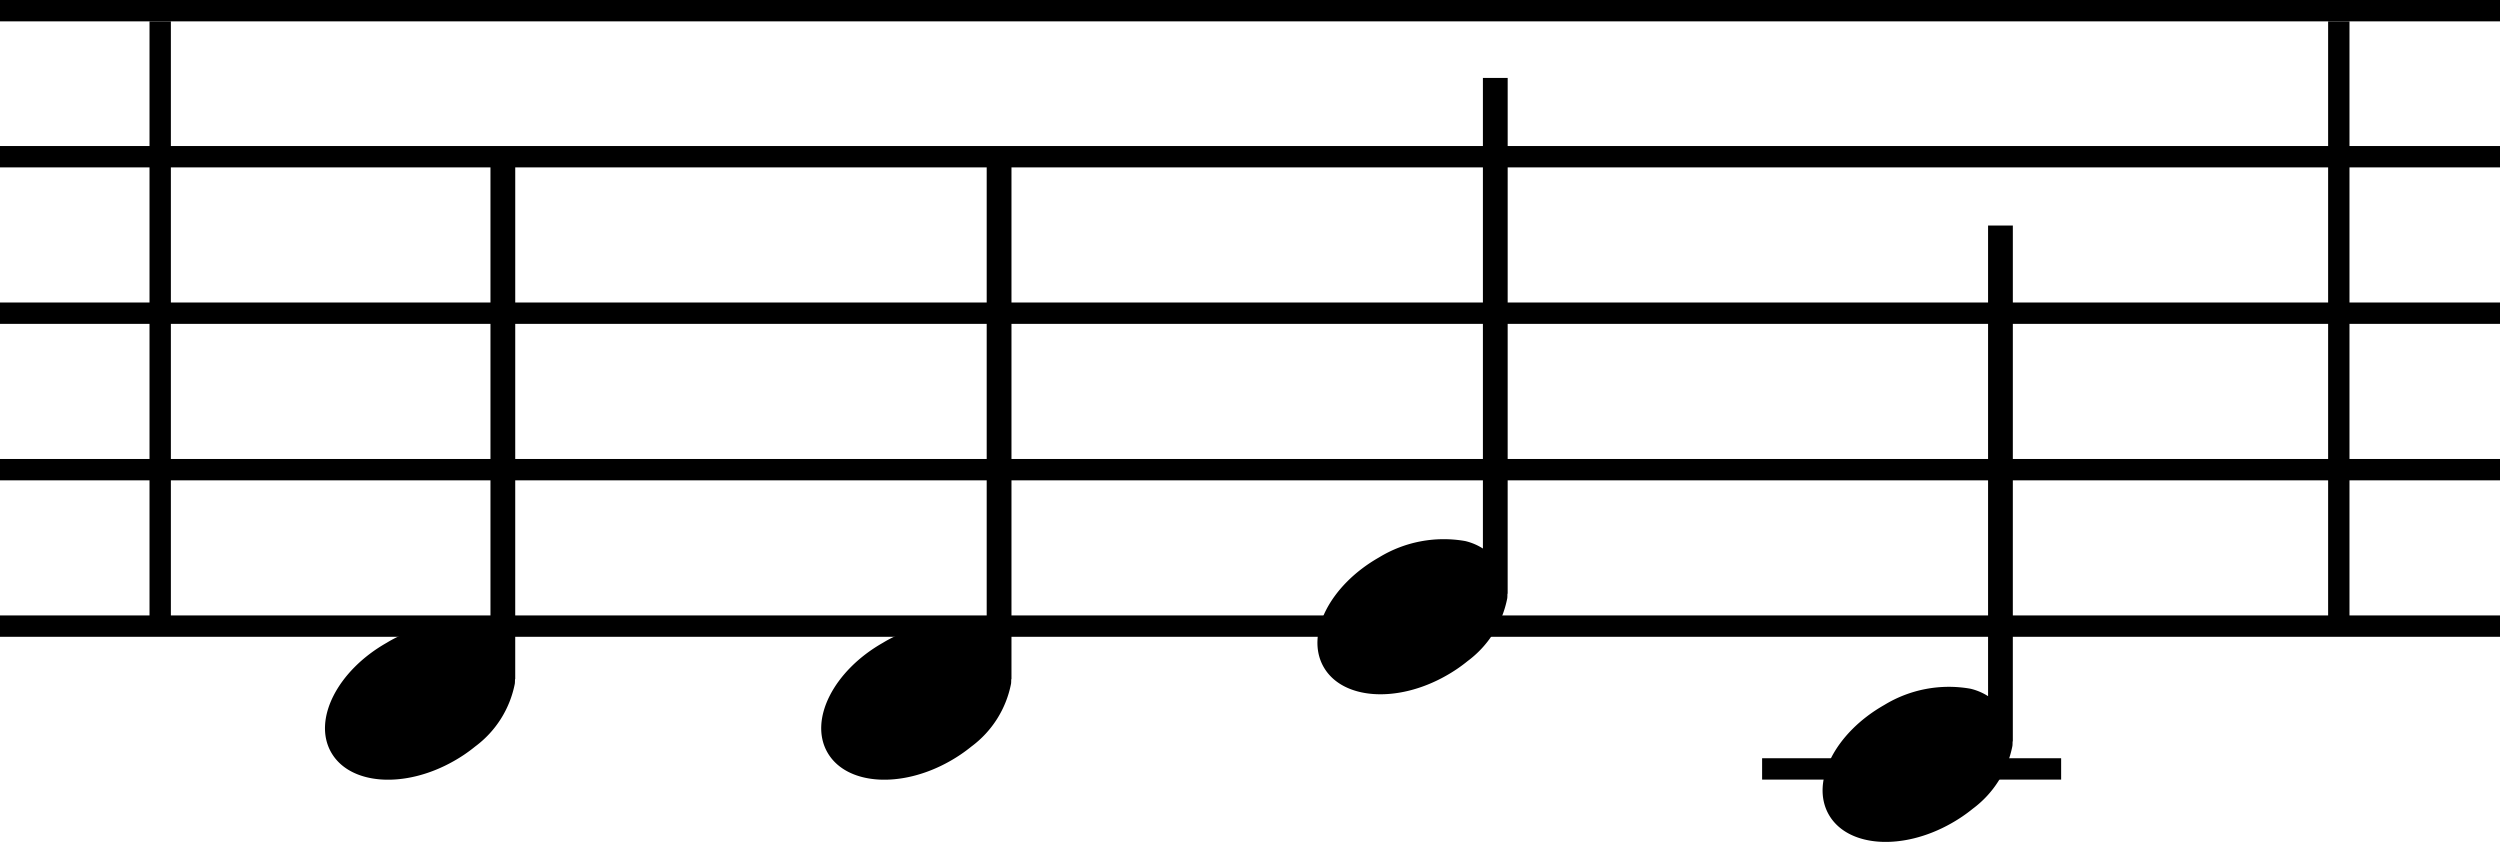 <svg xmlns="http://www.w3.org/2000/svg" width="117.047" height="39.417" viewBox="0 0 117.047 39.417"><defs><style>.a,.b{fill:none;stroke:#000;}.a{stroke-miterlimit:10;}</style></defs><g transform="translate(0 0.5)"><g transform="translate(0 0)"><line class="a" x2="117.047" transform="translate(0 0)"/><line class="a" x2="117.047" transform="translate(0 6.837)"/><line class="a" x2="117.047" transform="translate(0 14.163)"/><line class="a" x2="117.047" transform="translate(0 21.489)"/><line class="a" x2="117.047" transform="translate(0 28.814)"/><path d="M115.267,42.613h-1.16V64.647a2.663,2.663,0,0,0-.83-.351,5.814,5.814,0,0,0-4.03.764c-2.3,1.305-3.469,3.594-2.6,5.127s3.438,1.719,5.737.414a7.063,7.063,0,0,0,1.009-.687,4.8,4.8,0,0,0,1.854-2.939c.009-.072.006-.141.009-.211h.01Z" transform="translate(-91.144 -35.465)"/><path d="M138.5,42.613h-1.16V64.647a2.669,2.669,0,0,0-.831-.351,5.812,5.812,0,0,0-4.029.764c-2.3,1.305-3.47,3.594-2.6,5.127s3.438,1.719,5.738.414a7.177,7.177,0,0,0,1.009-.687,4.8,4.8,0,0,0,1.853-2.939c.009-.072.007-.141.009-.211h.011Z" transform="translate(-91.144 -35.465)"/><path d="M161.732,42.613h-1.16V64.647a2.663,2.663,0,0,0-.83-.351,5.814,5.814,0,0,0-4.03.764c-2.3,1.305-3.469,3.594-2.6,5.127s3.438,1.719,5.737.414a7.062,7.062,0,0,0,1.009-.687,4.8,4.8,0,0,0,1.854-2.939c.009-.072.006-.141.009-.211h.01Z" transform="translate(-91.144 -39.465)"/><path d="M185.383,39.525h-1.16V61.559a2.662,2.662,0,0,0-.83-.35,5.808,5.808,0,0,0-4.03.763c-2.3,1.305-3.469,3.594-2.6,5.127s3.438,1.719,5.737.414a7.129,7.129,0,0,0,1.01-.687,4.8,4.8,0,0,0,1.853-2.939c.009-.071.006-.141.009-.211h.01Z" transform="translate(-91.144 -29.465)"/></g><line class="b" x2="14" transform="translate(82.5 35.5)"/><line class="b" y1="28" transform="translate(109.5 0.5)"/><line class="b" y1="28" transform="translate(7.5 0.5)"/></g></svg>